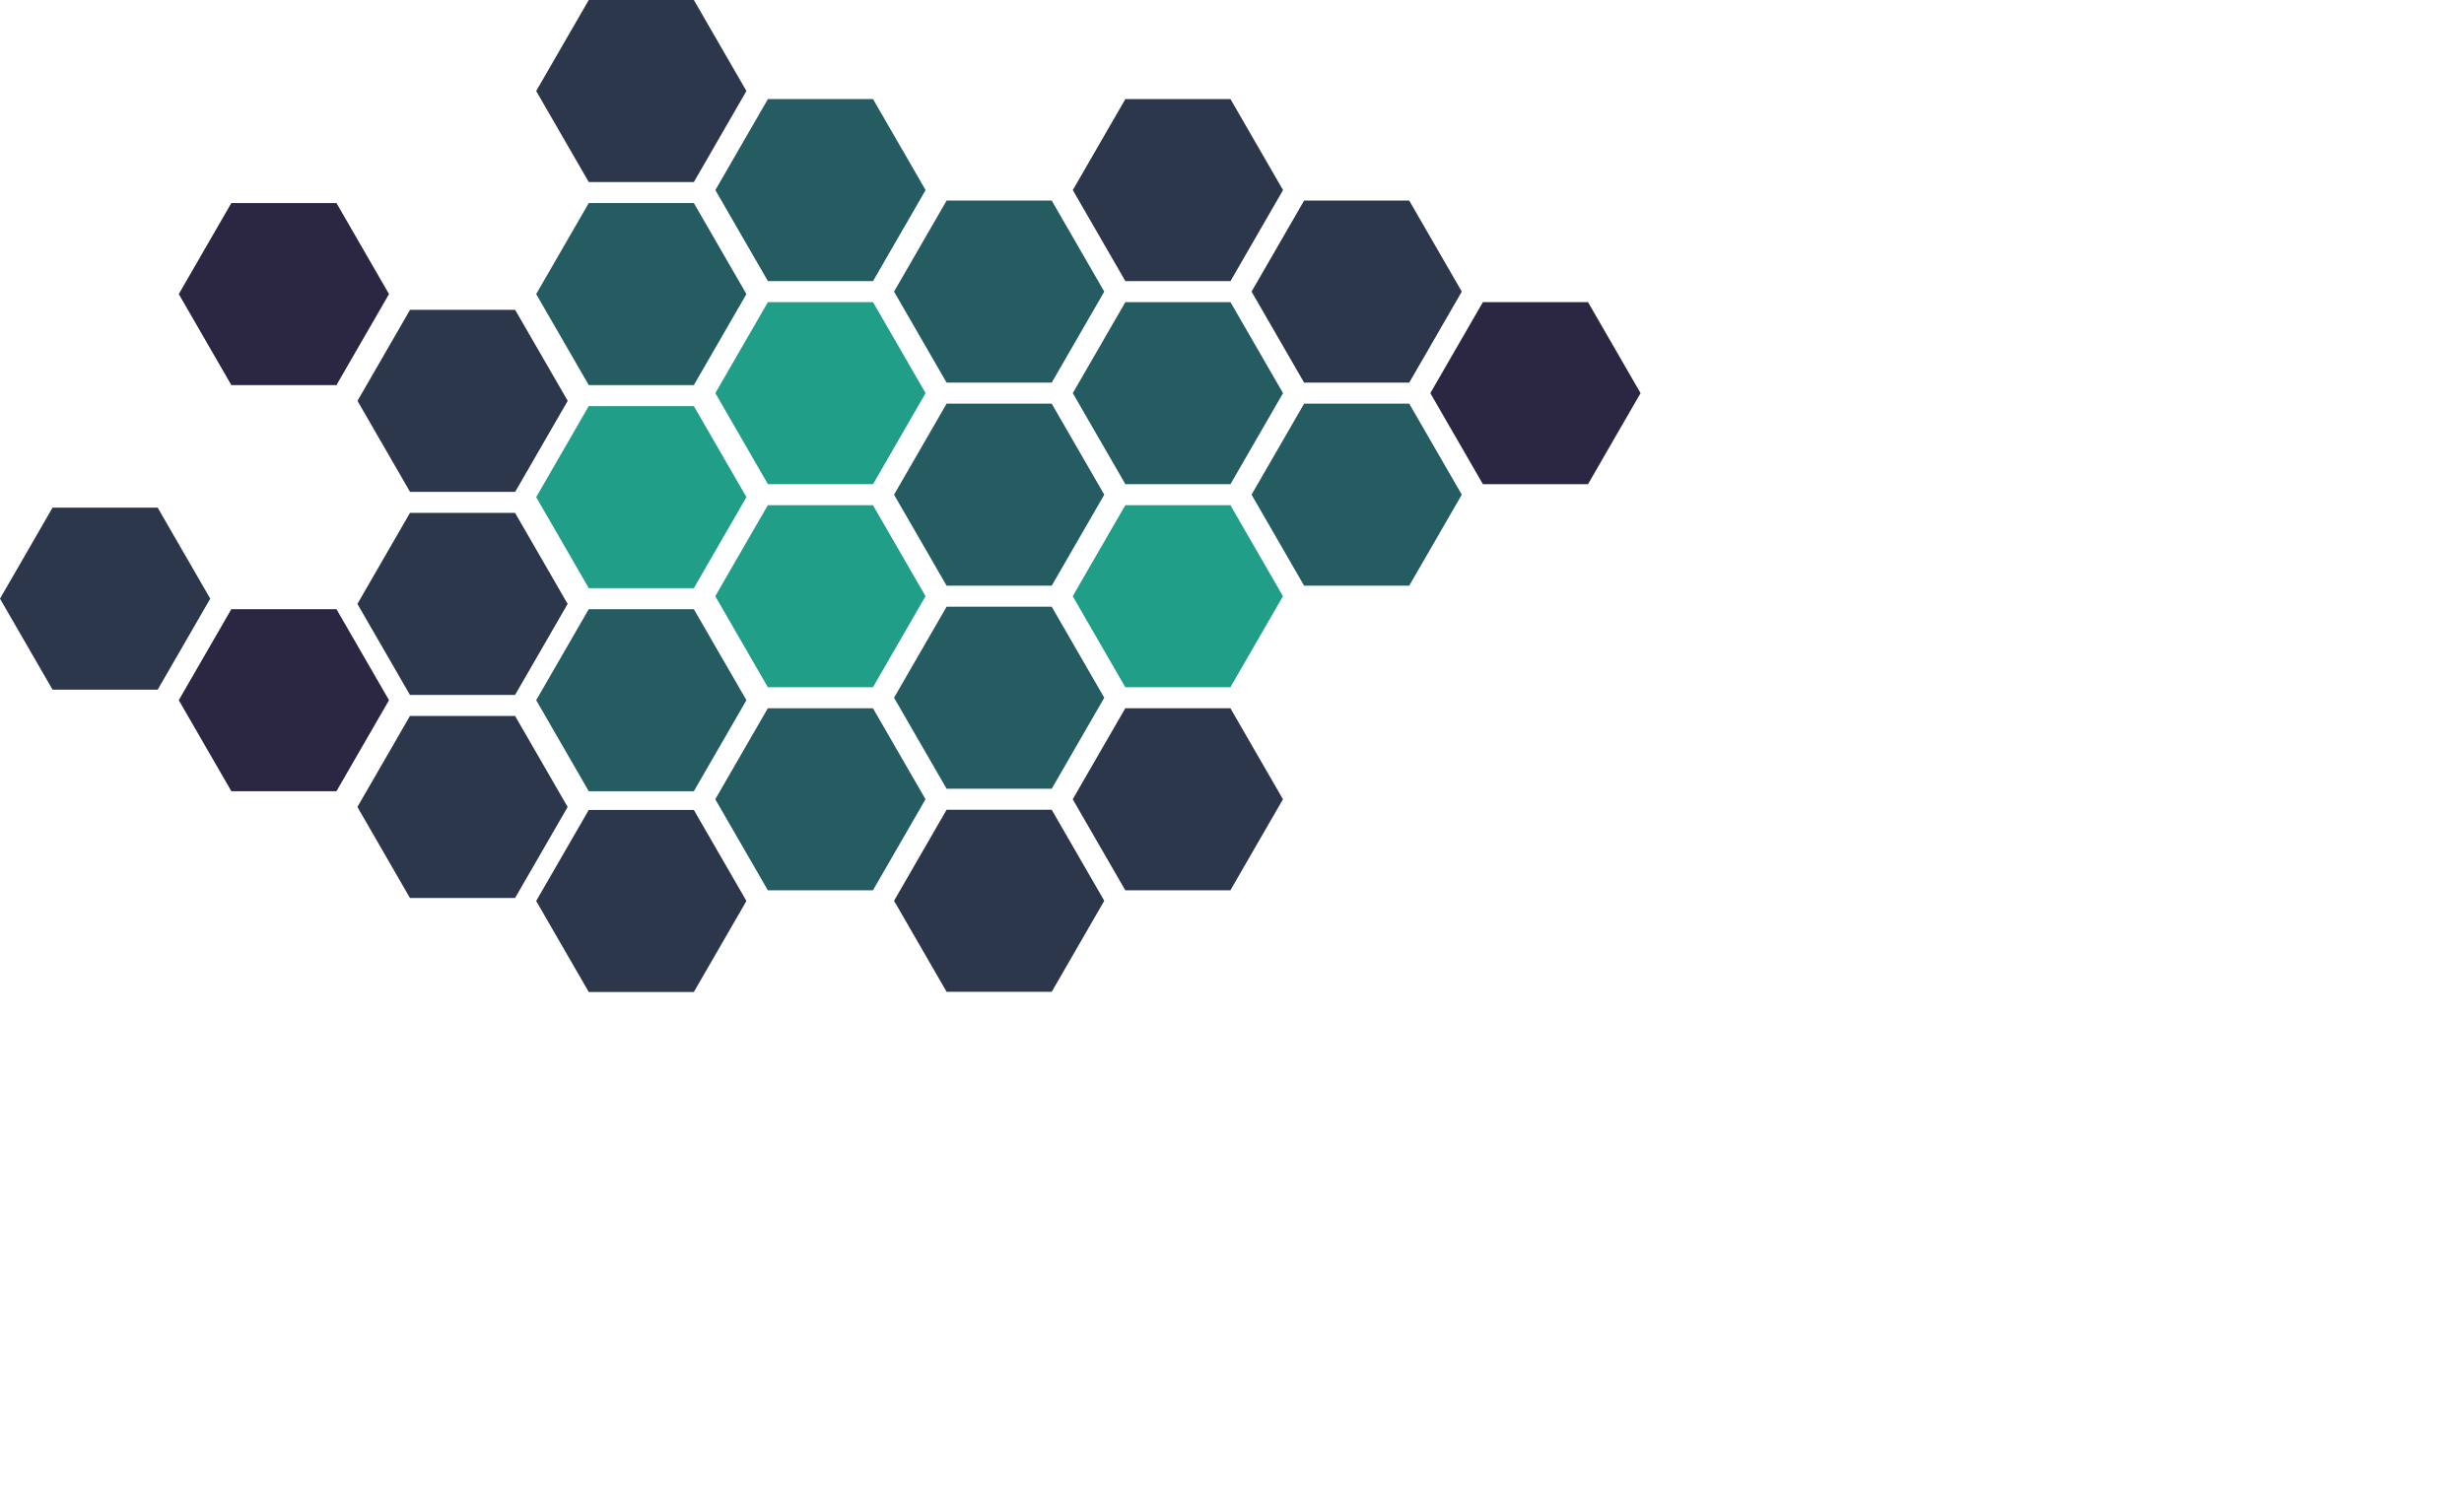 <svg width="100%" height="100%" viewBox="0 0 1172 708" version="1.1" xmlns="http://www.w3.org/2000/svg" xmlns:xlink="http://www.w3.org/1999/xlink" data-0="transform: translate3d(0px,0px,0)" data-1400="transform: translate3d(0px,140px,0)">
    <g id="root" transform="matrix(1,0,0,1,-321.622,-925.41)">
        <g class="tile" transform="matrix(1,0,0,1,406.658,1214.5)">
            <path d="M100,44.01L75,87.31L25,87.31L0,44.01L25,0.71L75,0.71L100,44.01Z" style="fill:rgb(43,39,67);"/>
        </g>
        <g class="tile" transform="matrix(1,0,0,1,576.658,1310.02)">
            <path d="M100,44.01L75,87.31L25,87.31L0,44.01L25,0.71L75,0.71L100,44.01Z" style="fill:rgb(44,55,75);"/>
        </g>
        <g class="tile" transform="matrix(1,0,0,1,576.658,1214.5)">
            <path d="M100,44.01L75,87.31L25,87.31L0,44.01L25,0.71L75,0.71L100,44.01Z" style="fill:rgb(37,92,97);"/>
        </g>
        <g class="tile" transform="matrix(1,0,0,1,746.87,1213.33)">
            <path d="M100,44.01L75,87.31L25,87.31L0,44.01L25,0.71L75,0.71L100,44.01Z" style="fill:rgb(37,92,97);"/>
        </g>
        <g class="tile" transform="matrix(1,0,0,1,746.87,1309.93)">
            <path d="M100,44.01L75,87.31L25,87.31L0,44.01L25,0.71L75,0.71L100,44.01Z" style="fill:rgb(44,55,75);"/>
        </g>
        <g class="tile tile-disabled" transform="matrix(1,1.13131e-24,1.13131e-24,1,576.658,1117.9)">
            <path d="M100,44.01L75,87.31L25,87.31L0,44.01L25,0.71L75,0.71L100,44.01Z" style="fill:rgb(33,158,135);"/>
        </g>
        <g class="tile tile-disabled" transform="matrix(1,1.13131e-24,1.13131e-24,1,746.87,1116.73)">
            <path d="M100,44.01L75,87.31L25,87.31L0,44.01L25,0.71L75,0.71L100,44.01Z" style="fill:rgb(37,92,97);"/>
        </g>
        <g class="tile tile-disabled" transform="matrix(1,1.13131e-24,1.13131e-24,1,916.923,1116.73)">
            <path d="M100,44.01L75,87.31L25,87.31L0,44.01L25,0.71L75,0.71L100,44.01Z" style="fill:rgb(37,92,97);"/>
        </g>
        <g class="tile tile-disabled" transform="matrix(1,1.13131e-24,1.13131e-24,1,406.658,1021.3)">
            <path d="M100,44.01L75,87.31L25,87.31L0,44.01L25,0.71L75,0.71L100,44.01Z" style="fill:rgb(43,39,67);"/>
        </g>
        <g class="tile tile-disabled" transform="matrix(1,1.13131e-24,1.13131e-24,1,576.658,1021.3)">
            <path d="M100,44.01L75,87.31L25,87.31L0,44.01L25,0.71L75,0.71L100,44.01Z" style="fill:rgb(37,92,97);"/>
        </g>
        <g class="tile" transform="matrix(1,1.13131e-24,1.13131e-24,1,576.658,924.7)">
            <path d="M100,44.01L75,87.31L25,87.31L0,44.01L25,0.71L75,0.71L100,44.01Z" style="fill:rgb(44,55,75);"/>
        </g>
        <g class="tile" transform="matrix(1,1.13131e-24,1.13131e-24,1,746.87,1020.13)">
            <path d="M100,44.01L75,87.31L25,87.31L0,44.01L25,0.71L75,0.71L100,44.01Z" style="fill:rgb(37,92,97);"/>
        </g>
        <g class="tile" transform="matrix(1,1.13131e-24,1.13131e-24,1,916.923,1020.13)">
            <path d="M100,44.01L75,87.31L25,87.31L0,44.01L25,0.71L75,0.71L100,44.01Z" style="fill:rgb(44,55,75);"/>
        </g>
        <g class="tile" transform="matrix(1,1.13131e-24,1.13131e-24,1,491.621,1168.7)">
            <path d="M100,44.01L75,87.31L25,87.31L0,44.01L25,0.71L75,0.71L100,44.01Z" style="fill:rgb(44,55,75);"/>
        </g>
        <g class="tile" transform="matrix(1,1.13131e-24,1.13131e-24,1,321.622,1166.2)">
            <path d="M100,44.01L75,87.31L25,87.31L0,44.01L25,0.71L75,0.71L100,44.01Z" style="fill:rgb(44,55,75);"/>
        </g>
        <g class="tile" transform="matrix(1,1.13131e-24,1.13131e-24,1,831.864,1165.03)">
            <path d="M100,44.01L75,87.31L25,87.31L0,44.01L25,0.71L75,0.71L100,44.01Z" style="fill:rgb(33,158,135);"/>
        </g>
        <g class="tile" transform="matrix(1,1.13131e-24,1.13131e-24,1,661.843,1165.03)">
            <path d="M100,44.01L75,87.31L25,87.31L0,44.01L25,0.71L75,0.71L100,44.01Z" style="fill:rgb(33,158,135);"/>
        </g>
        <g class="tile" transform="matrix(1,1.13131e-24,1.13131e-24,1,491.621,1265.3)">
            <path d="M100,44.01L75,87.31L25,87.31L0,44.01L25,0.71L75,0.71L100,44.01Z" style="fill:rgb(44,55,75);"/>
        </g>
        <g class="tile" transform="matrix(1,1.13131e-24,1.13131e-24,1,831.864,1261.63)">
            <path d="M100,44.01L75,87.31L25,87.31L0,44.01L25,0.71L75,0.71L100,44.01Z" style="fill:rgb(44,55,75);"/>
        </g>
        <g class="tile" transform="matrix(1,1.13131e-24,1.13131e-24,1,661.843,1261.63)">
            <path d="M100,44.01L75,87.31L25,87.31L0,44.01L25,0.71L75,0.71L100,44.01Z" style="fill:rgb(37,92,97);"/>
        </g>
        <g class="tile" transform="matrix(1,1.13131e-24,1.13131e-24,1,491.656,1072.1)">
            <path d="M100,44.01L75,87.31L25,87.31L0,44.01L25,0.71L75,0.71L100,44.01Z" style="fill:rgb(44,55,75);"/>
        </g>
        <g class="tile" transform="matrix(1,1.13131e-24,1.13131e-24,1,831.899,1068.43)">
            <path d="M100,44.01L75,87.31L25,87.31L0,44.01L25,0.71L75,0.71L100,44.01Z" style="fill:rgb(37,92,97);"/>
        </g>
        <g class="tile" transform="matrix(1,1.13131e-24,1.13131e-24,1,1001.96,1068.43)">
            <path d="M100,44.01L75,87.31L25,87.31L0,44.01L25,0.71L75,0.71L100,44.01Z" style="fill:rgb(43,39,67);"/>
        </g>
        <g class="tile" transform="matrix(1,1.13131e-24,1.13131e-24,1,831.899,971.833)">
            <path d="M100,44.01L75,87.31L25,87.31L0,44.01L25,0.71L75,0.71L100,44.01Z" style="fill:rgb(44,55,75);"/>
        </g>
        <g class="tile" transform="matrix(1,1.13131e-24,1.13131e-24,1,661.878,1068.43)">
            <path d="M100,44.01L75,87.31L25,87.31L0,44.01L25,0.71L75,0.71L100,44.01Z" style="fill:rgb(33,158,135);"/>
        </g>
        <g class="tile" transform="matrix(1,1.13131e-24,1.13131e-24,1,661.878,971.833)">
            <path d="M100,44.01L75,87.31L25,87.31L0,44.01L25,0.71L75,0.71L100,44.01Z" style="fill:rgb(37,92,97);"/>
        </g>
    </g>
</svg>
